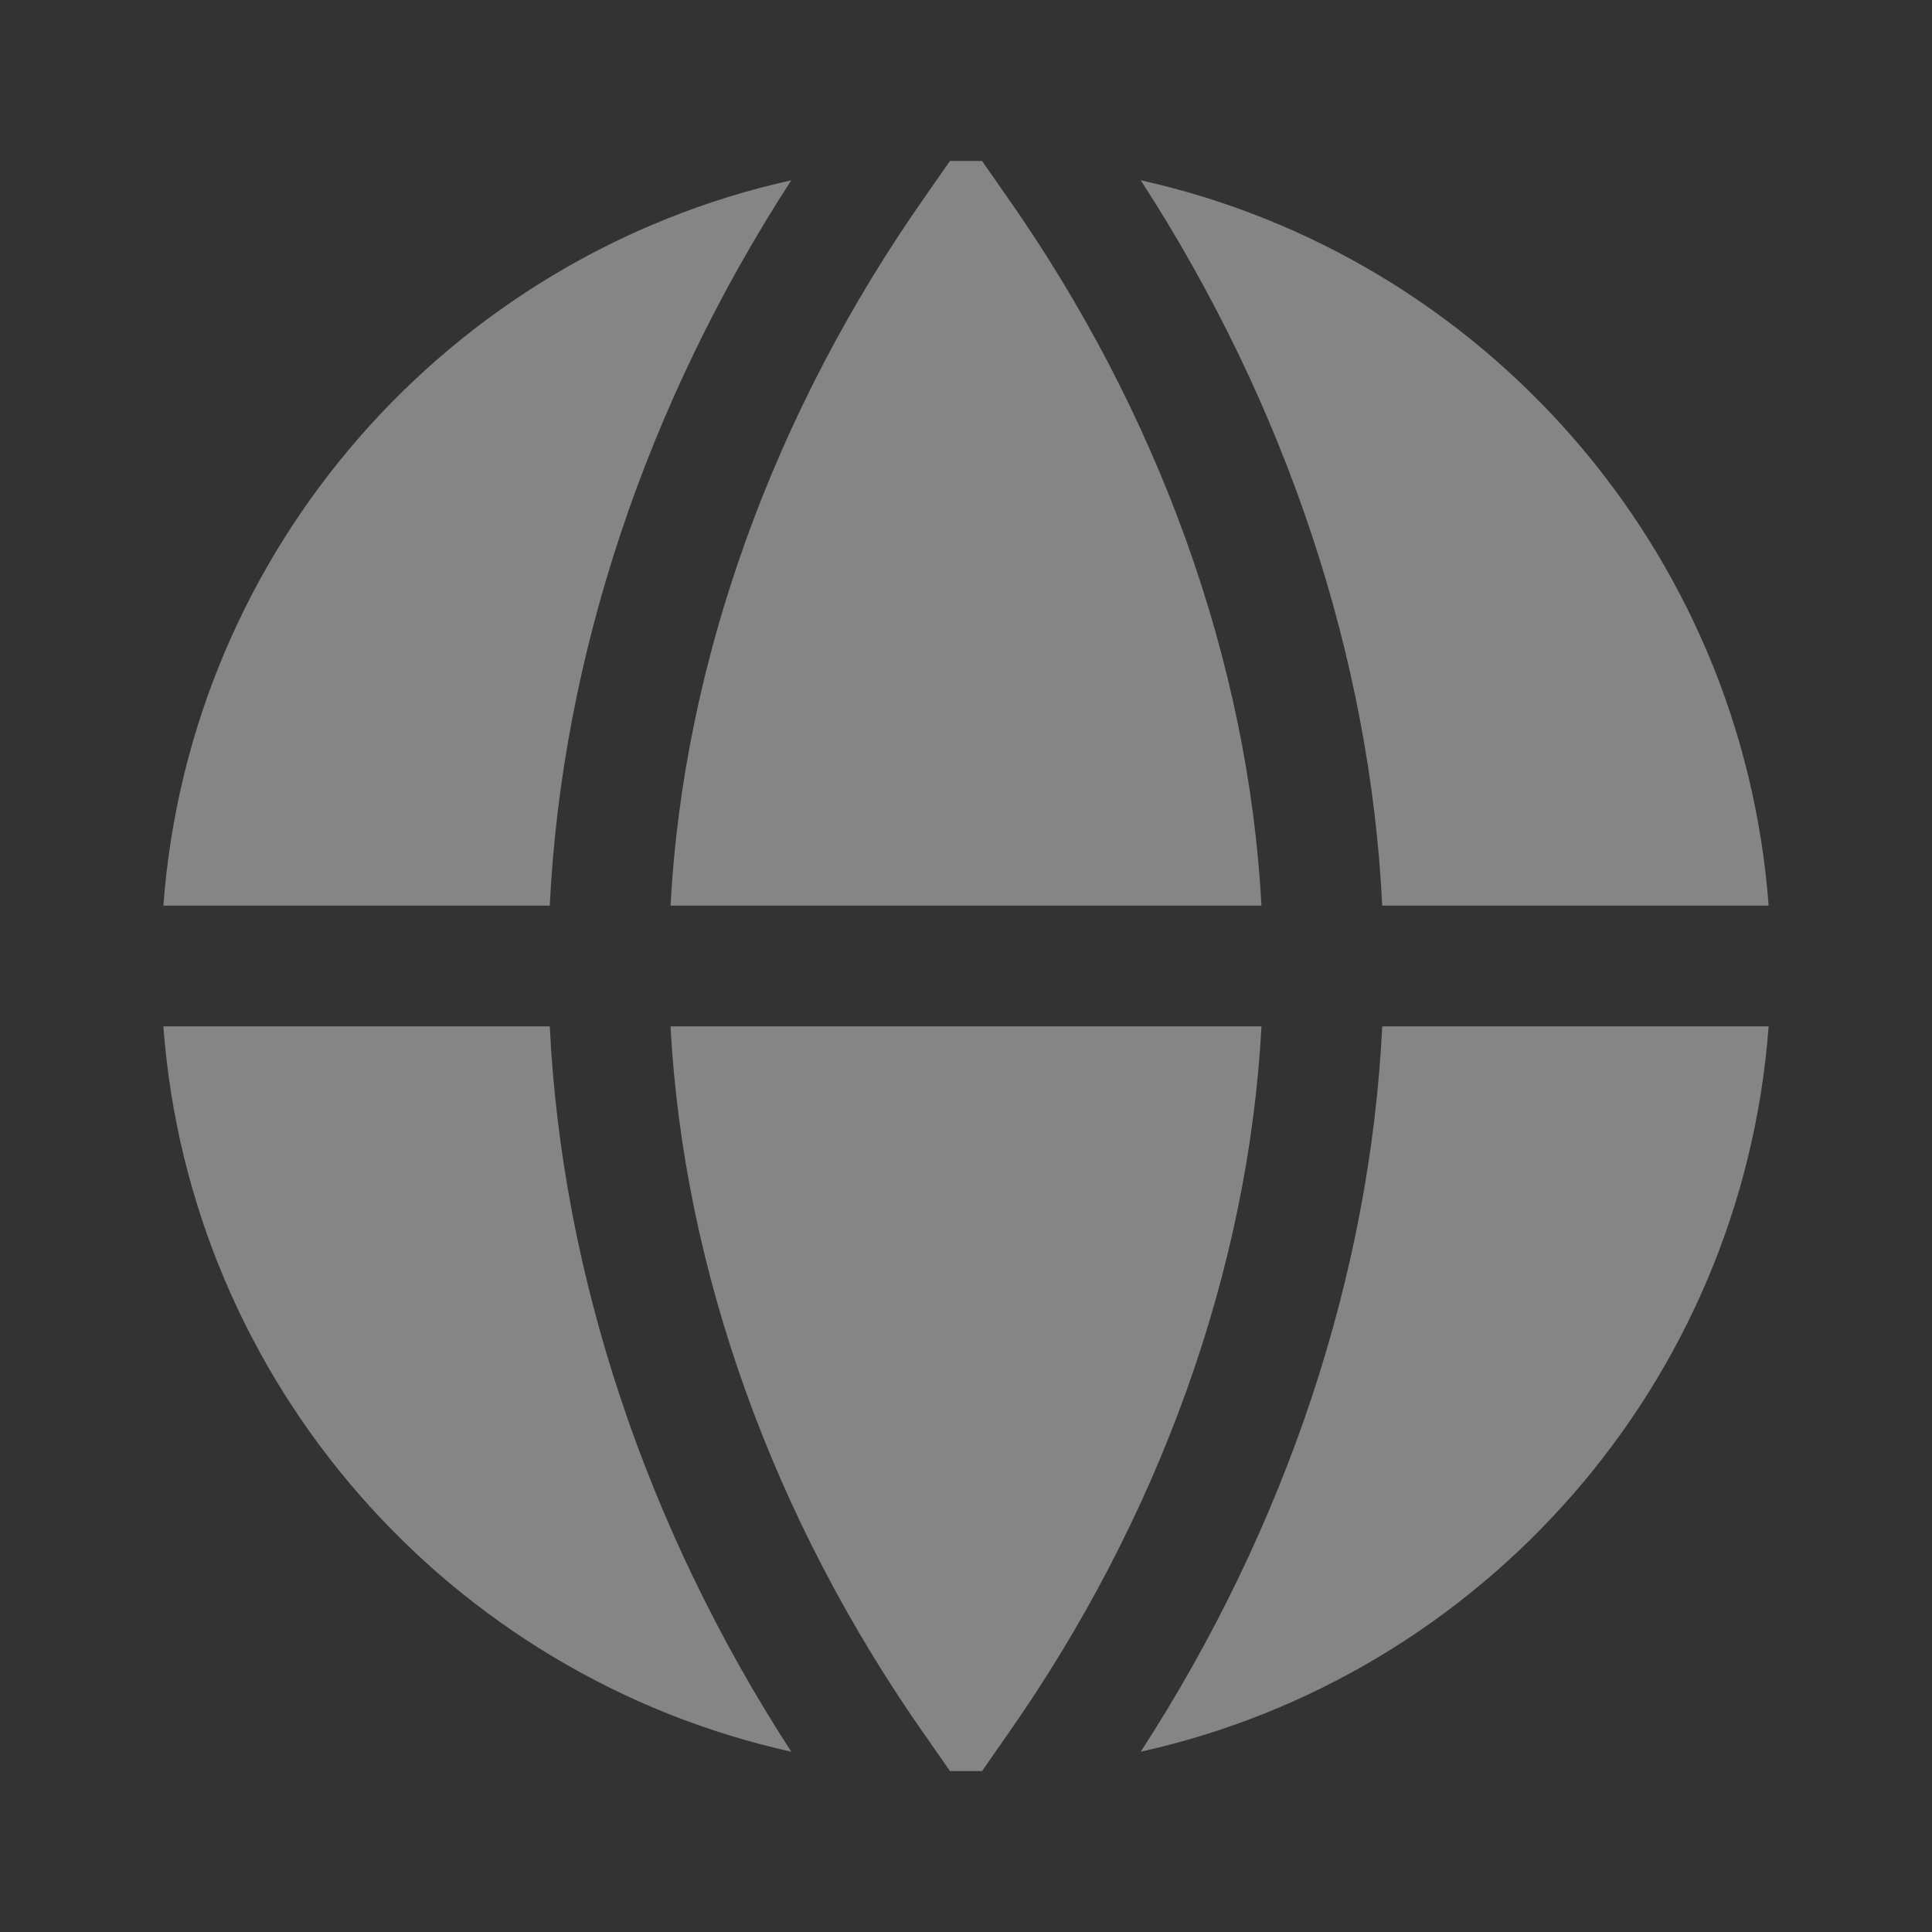 <svg width="16" height="16" viewBox="0 0 16 16" fill="none" xmlns="http://www.w3.org/2000/svg">
<rect x="0" y="0" width="16" height="16" fill="#333333" stroke="none"/>
<path opacity="0.4" d="M4.553 8.5C4.653 10.553 5.347 12.647 6.553 14.507C3.727 13.88 1.573 11.46 1.353 8.5H4.553ZM6.553 1.493C3.727 2.12 1.573 4.54 1.353 7.5H4.553C4.653 5.447 5.347 3.353 6.553 1.493ZM8.133 1.333H7.867L7.667 1.62C6.4 3.42 5.66 5.487 5.553 7.5H10.447C10.34 5.487 9.6 3.42 8.333 1.62L8.133 1.333ZM5.553 8.5C5.66 10.513 6.4 12.58 7.667 14.38L7.867 14.667H8.133L8.333 14.38C9.6 12.58 10.34 10.513 10.447 8.5H5.553ZM11.447 8.5C11.347 10.553 10.653 12.647 9.447 14.507C12.273 13.88 14.427 11.46 14.647 8.5H11.447ZM14.647 7.5C14.427 4.54 12.273 2.12 9.447 1.493C10.653 3.353 11.347 5.447 11.447 7.5H14.647Z" fill="white"/>
</svg>
